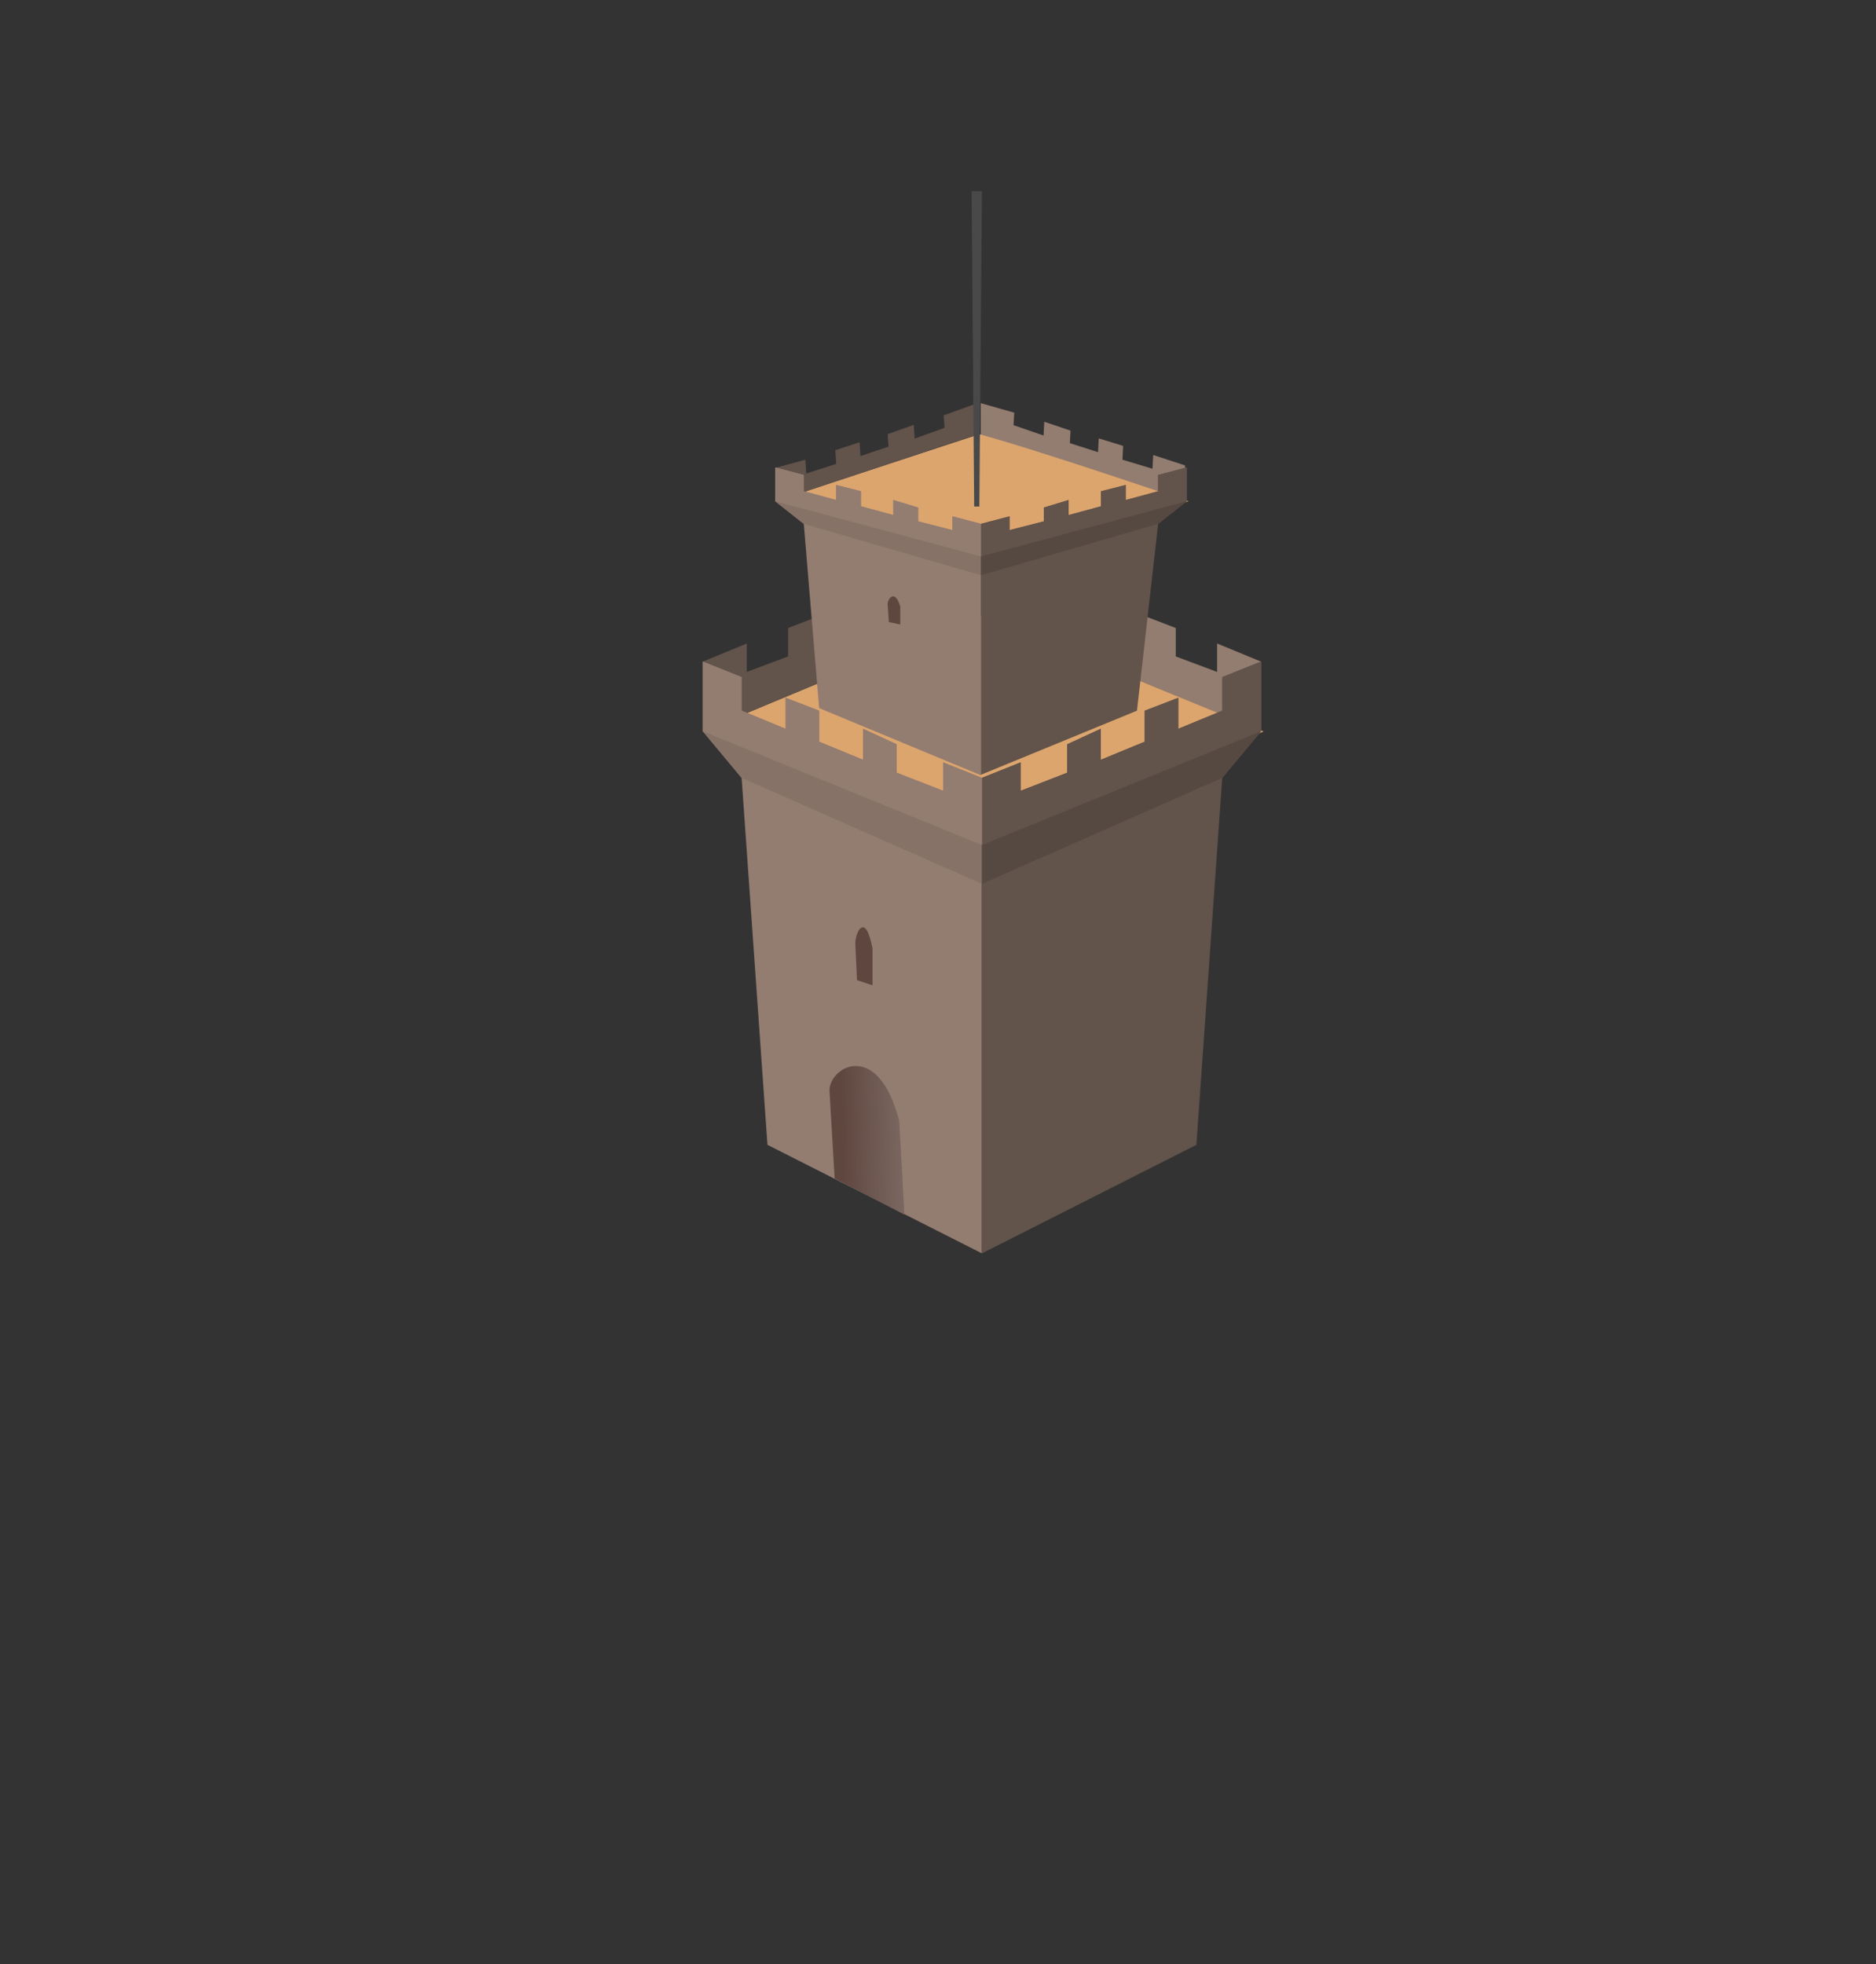 <svg width="363" height="380" viewBox="0 0 363 380" fill="none" xmlns="http://www.w3.org/2000/svg">
<rect x="0" y="0" width="363" height="380" fill="#333333" stroke="none"/>
<path d="M235.5 124.5L244 128V141.5L190 119V106.5L198.5 110.5V115.5L206.5 119V113.5L213.5 116.5V121.5L221 124.5V119L227.5 121.5V127L235.5 130V124.5Z" fill="#937C70"/>
<path d="M136 141.5L190 119C207.833 126.5 244.1 141.5 244.5 141.5C245 141.5 191.5 163.5 190.5 163.5C189.7 163.5 153.833 148.833 136 141.5Z" fill="#DCA56E"/>
<path d="M144.5 124.5L136 128V141.5L190 119V106.5L181.5 110.5V115.5L173.5 119V113.5L166.5 116.5V121.5L159 124.5V119L152.5 121.5V127L144.5 130V124.5Z" fill="#62534B"/>
<path d="M190 161V242.5L148.5 221.5L143.5 150.5L136 141.5V128L143.5 131V137.5L152 141V135L158.5 137.5V143.5L167 147V141L173.5 144V149.5L182.5 153V147.5L190 150.5V161Z" fill="#937C70"/>
<path d="M190 161V242.5L231.5 221.5L236.5 150.5L244 141.5V128L236.5 131V137.5L228 141V135L221.5 137.5V143.5L213 147V141L206.5 144V149.5L197.5 153V147.5L190 150.5V161Z" fill="#62534B"/>
<path d="M190 150.5V163.5L244 141.5V128L236.5 131V137.5L228 141V135L221.5 137.5V143.5L213 147V141L206.5 144V149.5L197.5 153V147.5L190 150.5Z" fill="#62534B"/>
<path d="M190 150.5V163.5L136 141.5V128L143.5 131V137.5L152 141V135L158.5 137.5V143.5L167 147V141L173.5 144V149.5L182.5 153V147.5L190 150.5Z" fill="#937C70"/>
<path d="M143.5 150.5L136 141.5L190 163.5V171L143.5 150.5Z" fill="#877267"/>
<path d="M236.5 150.5L244 141.5L190 163.5V171L236.5 150.5Z" fill="#564942"/>
<path d="M160.5 211C160.5 206.324 170 201 174 217L175 235L161.5 228L160.5 211Z" fill="#5F473F"/>
<path d="M160.5 211C160.5 206.324 170 201 174 217L175 235L161.5 228L160.5 211Z" fill="url(#paint0_linear)" fill-opacity="0.5"/>
<path d="M165.5 182.5C165.5 180.386 167.446 176.267 168.825 183.5V190.638L165.825 189.638L165.5 182.5Z" fill="#5F473F"/>
<path d="M223.142 88.029L229.313 90.048L229.313 97L189.777 84.263L189.777 78L196.248 79.84L196.123 82.264L201.926 84.263L202.063 81.598L207.143 83.317L207.018 85.741L212.465 87.479L212.603 84.814L217.326 86.272L217.189 88.938L223.005 90.695L223.142 88.029Z" fill="#937C70"/>
<path d="M150 96.985L189.5 84C202.649 87.64 229.703 96.985 229.997 96.985C230.366 96.985 190.92 107.662 190.183 107.662C189.593 107.662 163.149 100.544 150 96.985Z" fill="#DCA56E"/>
<path d="M155.833 88.941L150.126 90.5L150.126 97L189.129 84.053L189.129 78L182.602 80.353L182.763 82.774L176.99 84.86L176.813 82.196L171.76 83.991L171.921 86.412L166.5 88.232L166.323 85.569L161.621 87.097L161.798 89.76L156.01 91.604L155.833 88.941Z" fill="#62534B"/>
<path d="M189.814 106.449V150L158.5 137L155.53 101.353L150 96.985V90.434L155.53 91.89V95.044L161.797 96.743V93.831L166.589 95.044V97.956L172.856 99.654V96.743L177.649 98.198V100.868L184.285 102.566V99.897L189.814 101.353V106.449Z" fill="#937C70"/>
<path d="M189.814 106.449V149.896L220 137.5L224.099 101.353L229.629 96.985V90.434L224.099 91.89V95.044L217.832 96.743V93.831L213.039 95.044V97.956L206.772 99.654V96.743L201.98 98.198V100.868L195.344 102.566V99.897L189.814 101.353V106.449Z" fill="#62534B"/>
<path d="M189.814 101.353V107.662L229.629 96.985V90.434L224.099 91.89V95.044L217.832 96.743V93.831L213.039 95.044V97.956L206.772 99.654V96.743L201.98 98.198V100.868L195.344 102.566V99.897L189.814 101.353Z" fill="#62534B"/>
<path d="M189.814 101.353V107.662L150 96.985V90.434L155.53 91.89V95.044L161.797 96.743V93.831L166.589 95.044V97.956L172.856 99.654V96.743L177.649 98.198V100.868L184.285 102.566V99.897L189.814 101.353Z" fill="#937C70"/>
<path d="M155.53 101.353L150 96.985L189.814 107.662V111.301L155.53 101.353Z" fill="#877267"/>
<path d="M224.099 101.353L229.629 96.985L189.814 107.662V111.301L224.099 101.353Z" fill="#564942"/>
<path d="M171.75 116.882C171.75 115.856 173.185 113.857 174.202 117.368V120.831L171.99 120.346L171.75 116.882Z" fill="#5F473F"/>
<path d="M188 37H190L189.5 98H188.5L188 37Z" fill="#494949"/>
<defs>
<linearGradient id="paint0_linear" x1="183" y1="225.5" x2="163.092" y2="225.874" gradientUnits="userSpaceOnUse">
<stop offset="0.064" stop-color="#F3F3F3" stop-opacity="0.58"/>
<stop offset="1" stop-color="white" stop-opacity="0"/>
</linearGradient>
</defs>
</svg>
